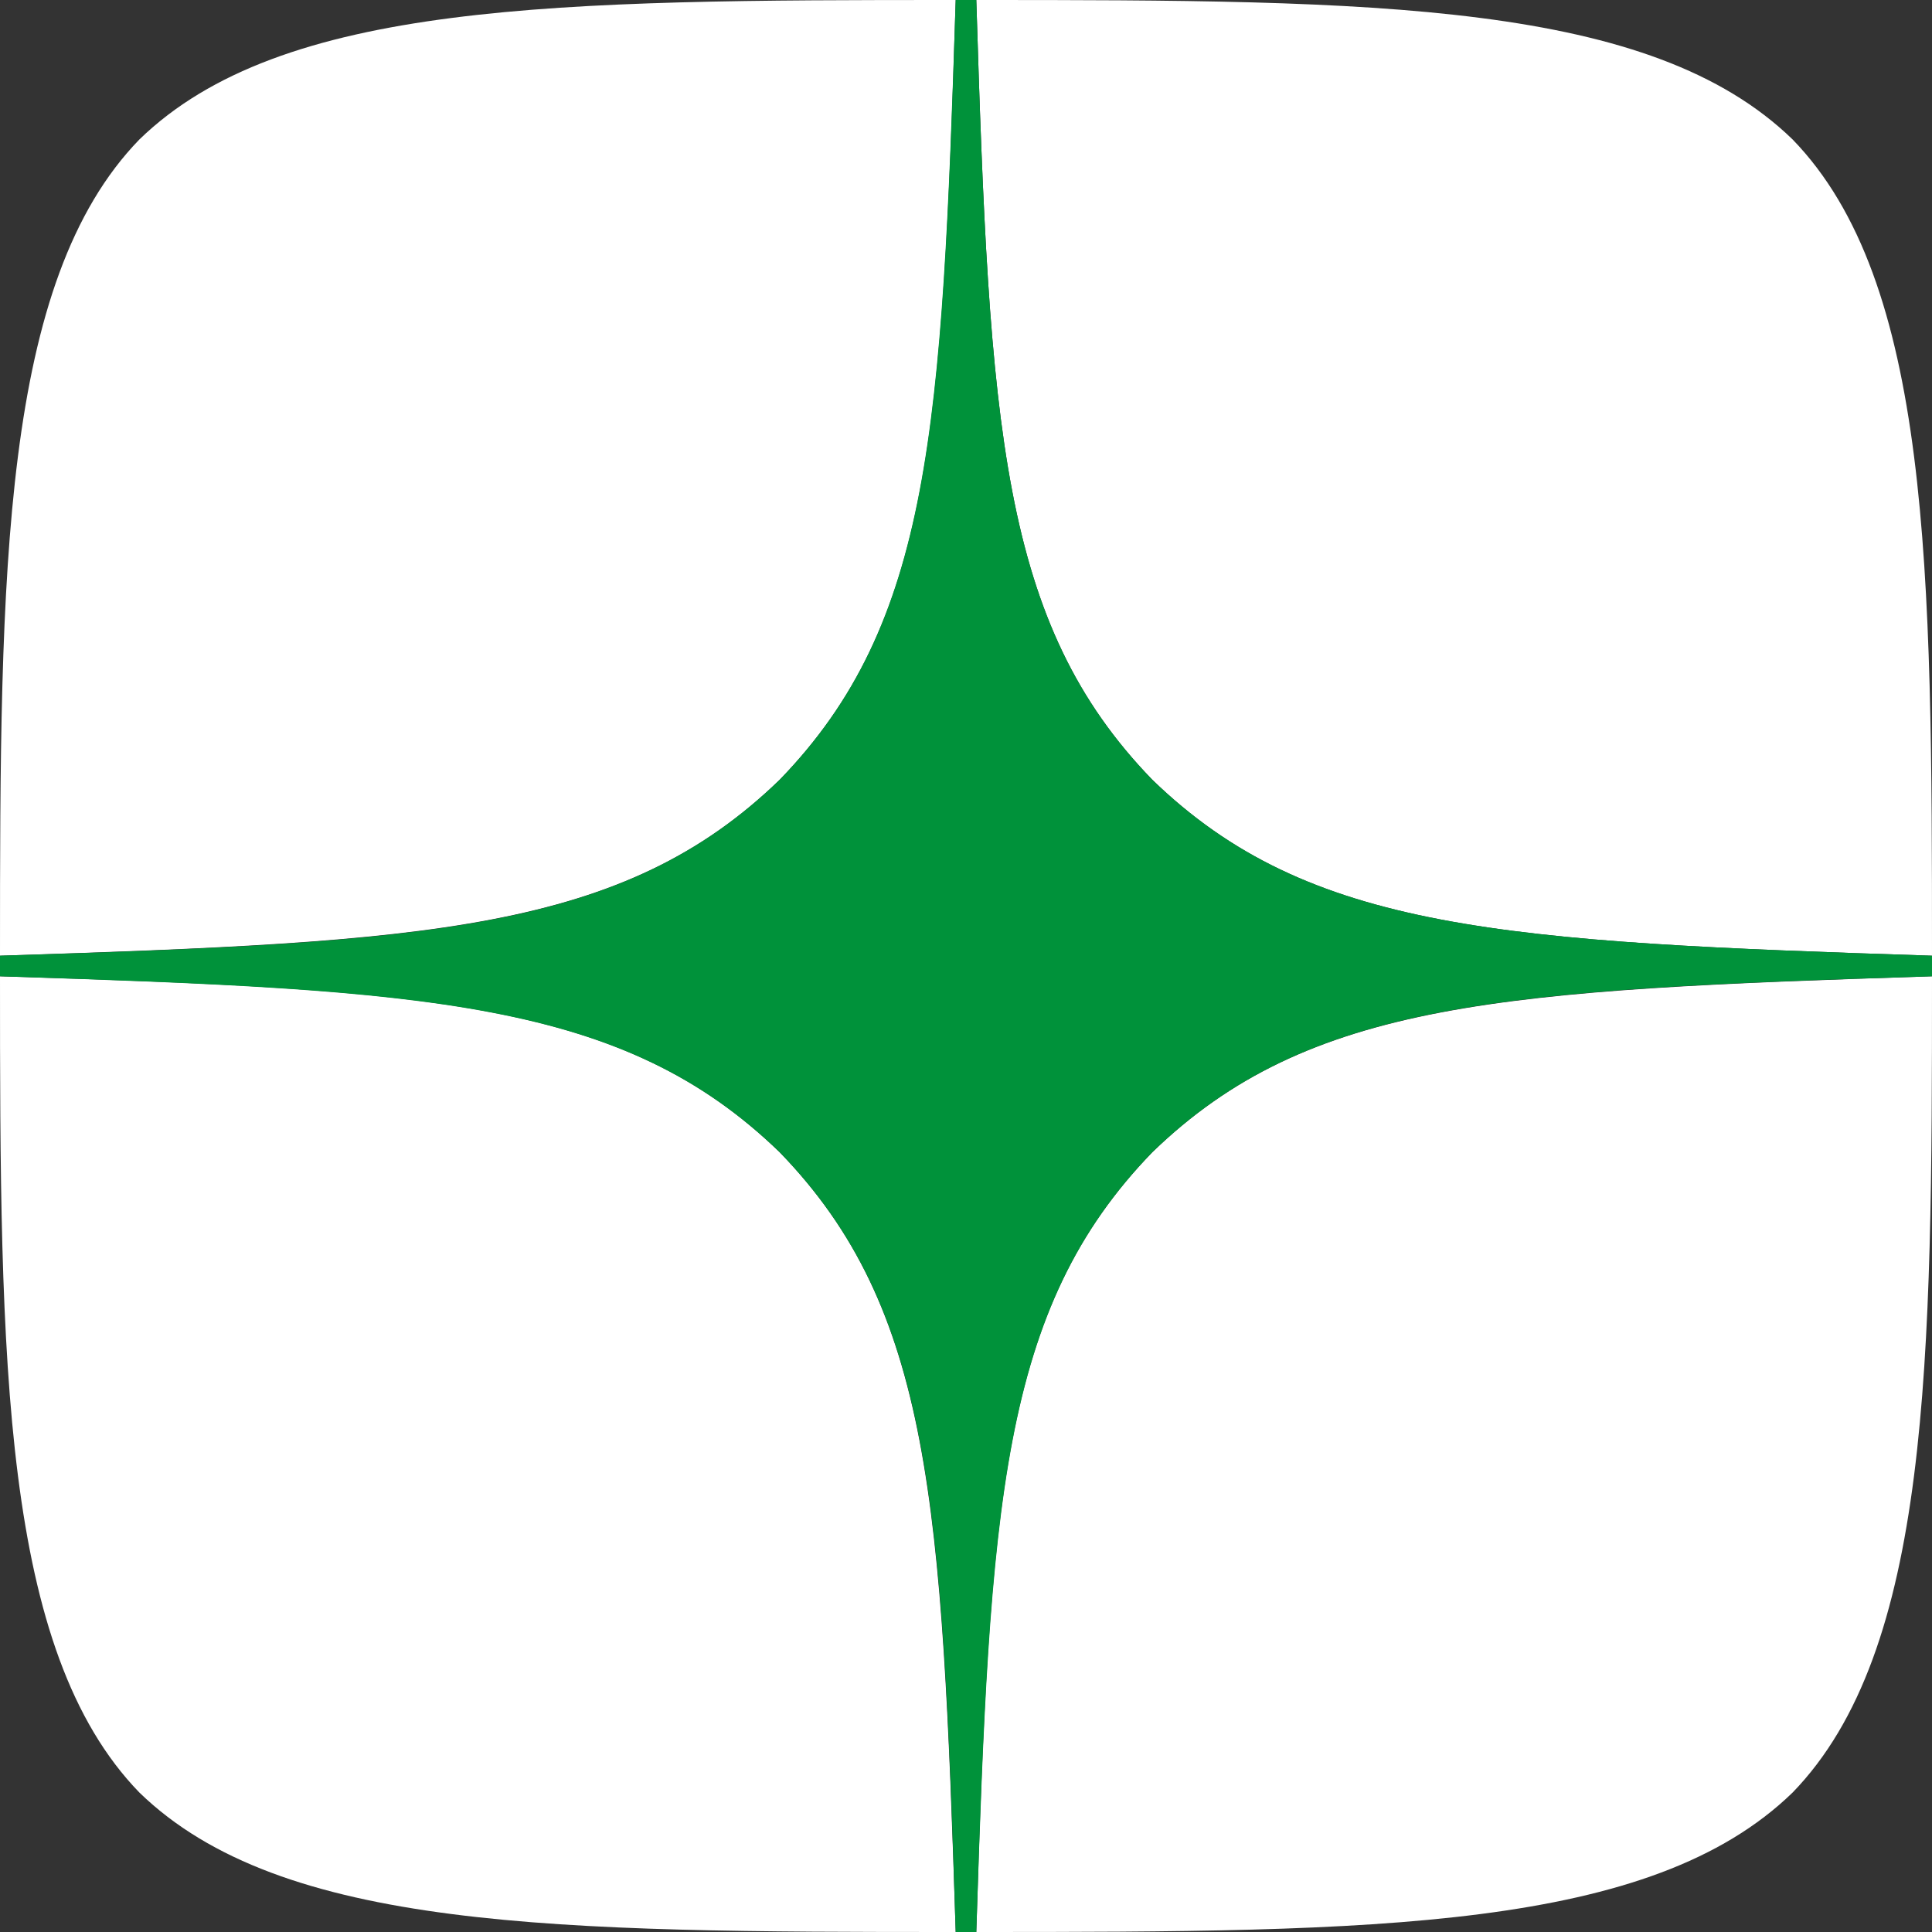<svg width="12" height="12" viewBox="0 0 12 12" fill="none" xmlns="http://www.w3.org/2000/svg">
<rect x="0" y="0" width="12" height="12" fill="#333333" stroke="none"/>
<g clip-path="url(#clip0_704_1061)">
<path d="M7.157 7.157C6.214 8.13 6.146 9.343 6.064 12C8.541 12 10.251 11.991 11.134 11.134C11.991 10.251 12 8.46 12 6.064C9.343 6.15 8.13 6.214 7.157 7.157ZM0 6.064C0 8.46 0.009 10.251 0.866 11.134C1.749 11.991 3.459 12 5.936 12C5.85 9.343 5.786 8.13 4.843 7.157C3.87 6.214 2.657 6.146 0 6.064ZM5.936 0C3.463 0 1.749 0.009 0.866 0.866C0.009 1.749 0 3.54 0 5.936C2.657 5.85 3.87 5.786 4.843 4.843C5.786 3.87 5.854 2.657 5.936 0ZM7.157 4.843C6.214 3.87 6.146 2.657 6.064 0C8.541 0 10.251 0.009 11.134 0.866C11.991 1.749 12 3.54 12 5.936C9.343 5.85 8.13 5.786 7.157 4.843Z" fill="white"/>
<path d="M12 6.064V5.936C9.343 5.85 8.13 5.786 7.157 4.843C6.214 3.87 6.146 2.657 6.064 0H5.936C5.85 2.657 5.786 3.87 4.843 4.843C3.87 5.786 2.657 5.854 0 5.936V6.064C2.657 6.15 3.87 6.214 4.843 7.157C5.786 8.13 5.854 9.343 5.936 12H6.064C6.15 9.343 6.214 8.13 7.157 7.157C8.13 6.214 9.343 6.146 12 6.064Z" fill="#00923A"/>
</g>
<defs>
<clipPath id="clip0_704_1061">
<rect width="12" height="12" fill="white"/>
</clipPath>
</defs>
</svg>
